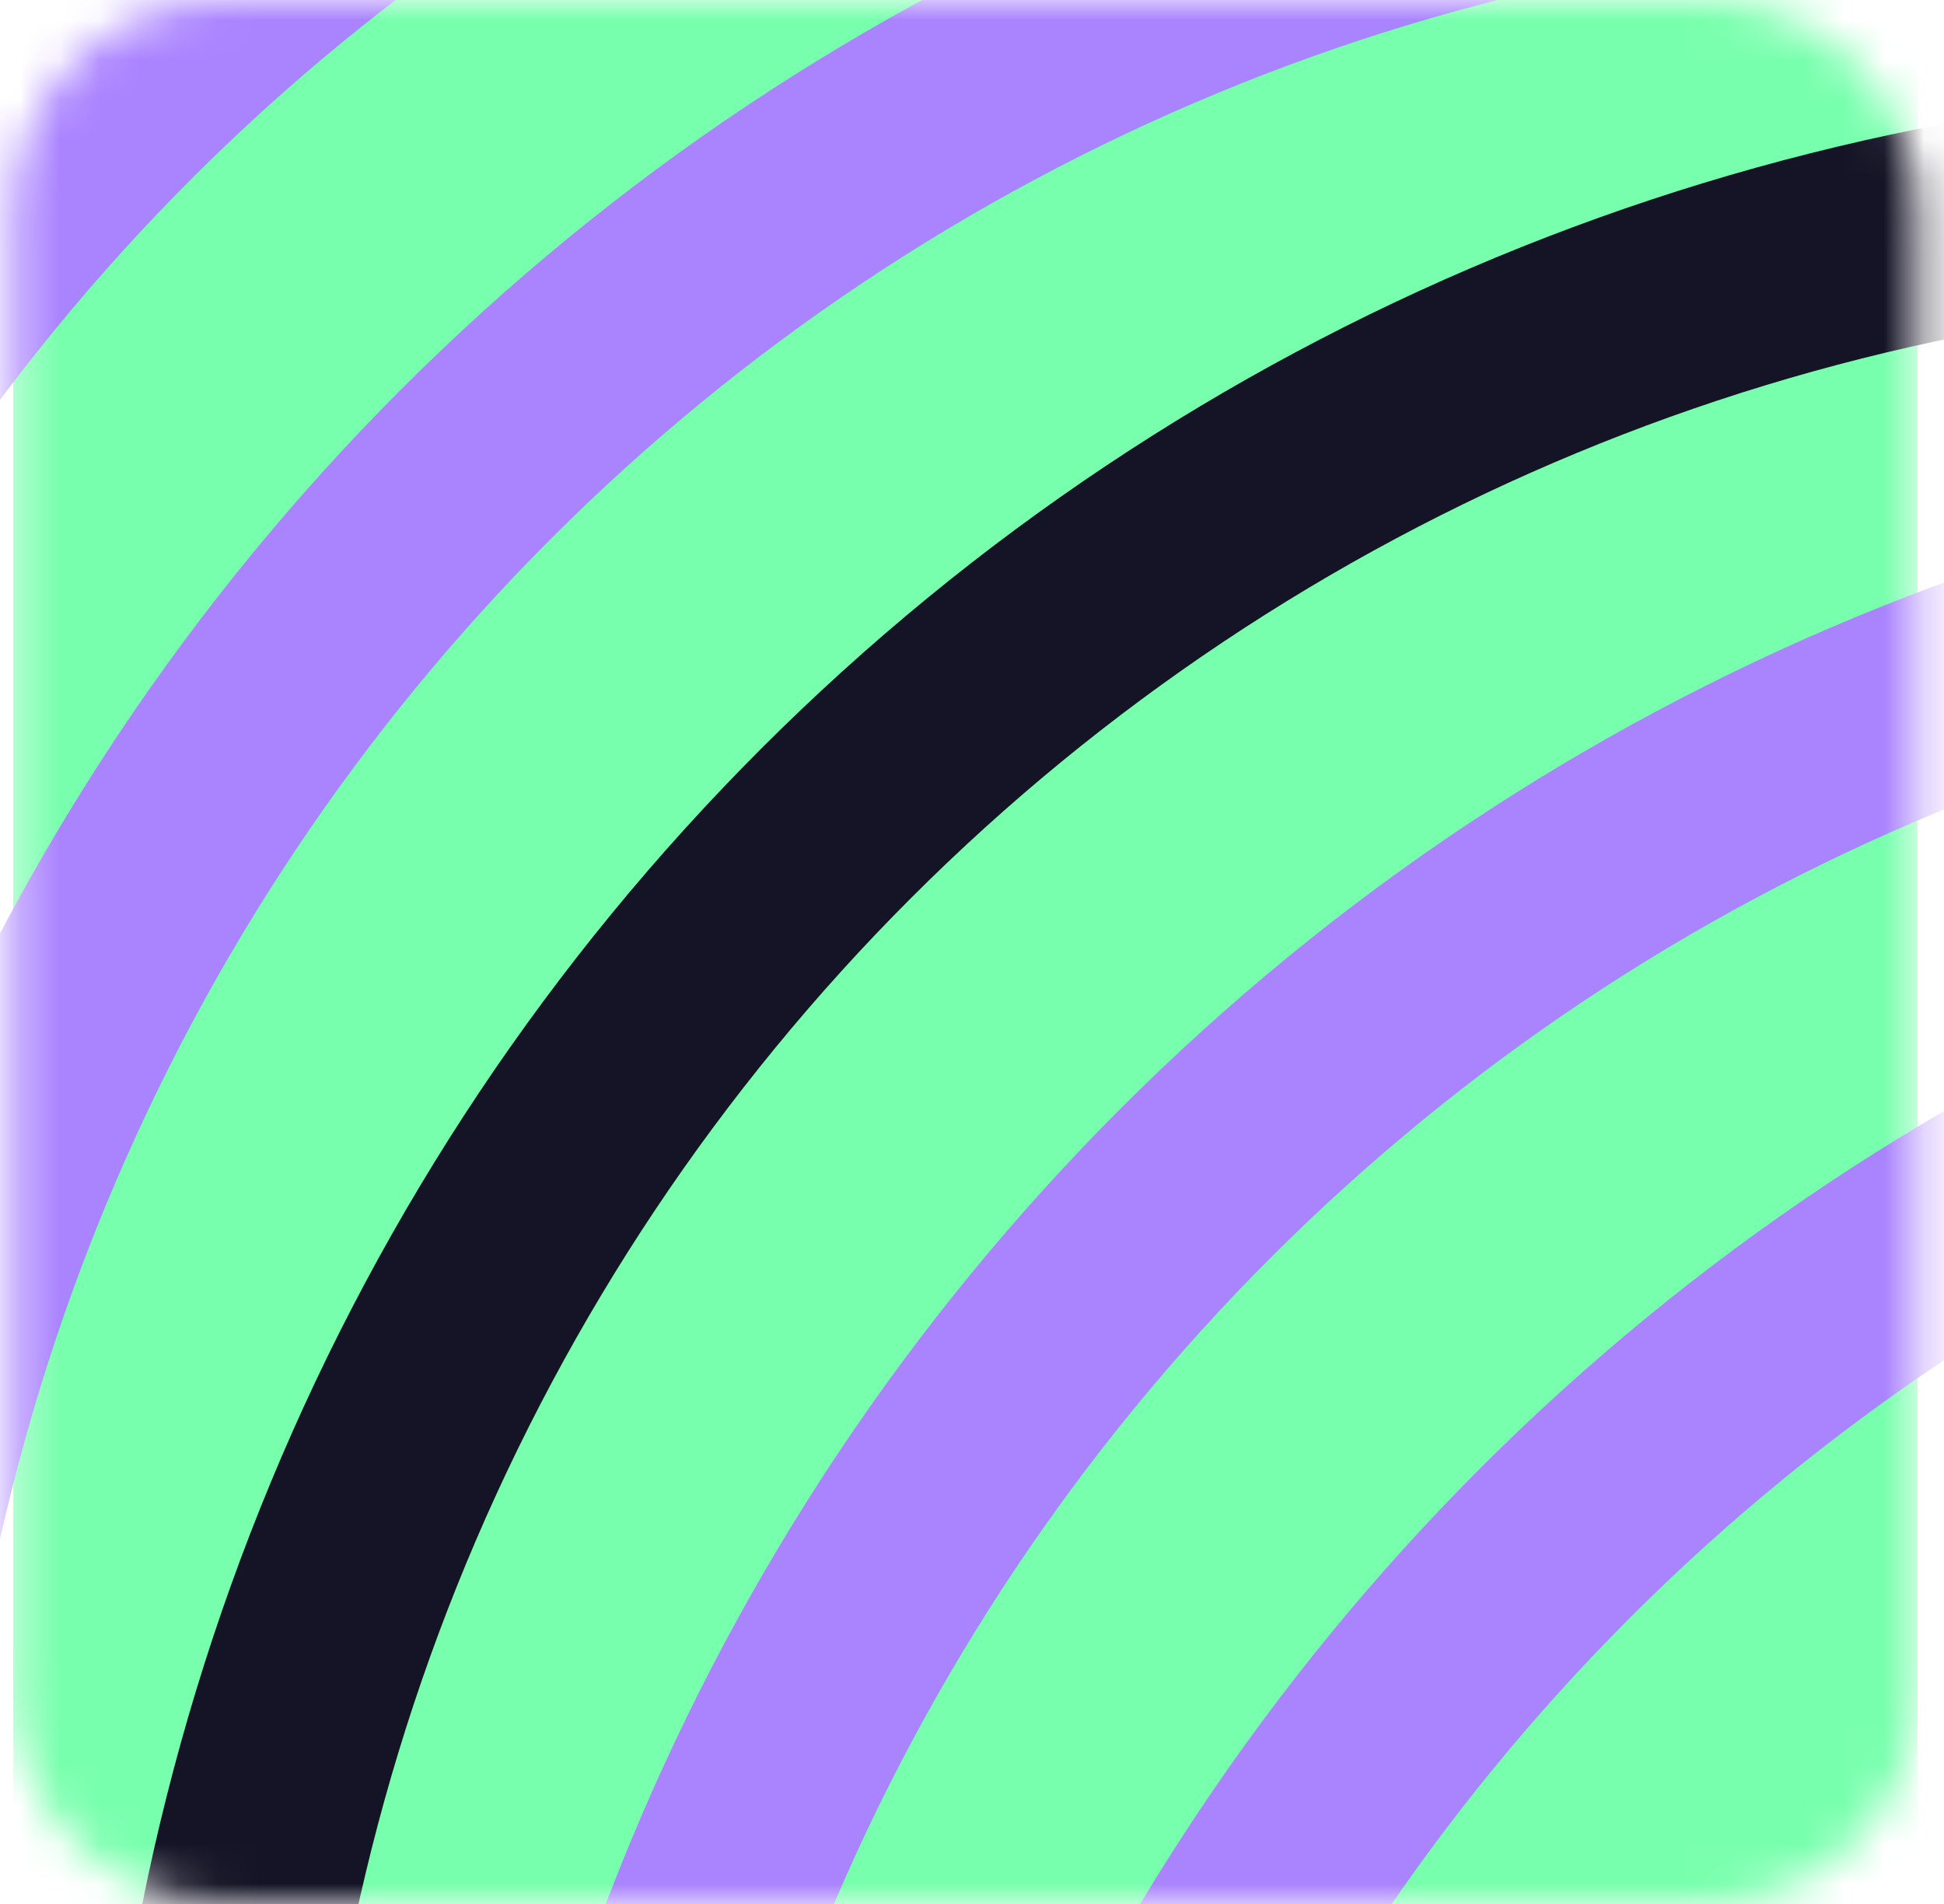 <svg width="49" height="48" viewBox="0 0 49 48" fill="none" xmlns="http://www.w3.org/2000/svg">
<mask id="mask0_149_240" style="mask-type:luminance" maskUnits="userSpaceOnUse" x="0" y="0" width="49" height="48">
<path d="M43 0H5.667C2.721 0 0.333 2.388 0.333 5.333V42.667C0.333 45.612 2.721 48 5.667 48H43C45.946 48 48.333 45.612 48.333 42.667V5.333C48.333 2.388 45.946 0 43 0Z" fill="white"/>
</mask>
<g mask="url(#mask0_149_240)">
<path d="M48.333 0H0.333V48H48.333V0Z" fill="#78FFAD"/>
<path d="M-10.333 41.067H-15.667C-15.653 25.936 -9.636 11.429 1.063 0.73C11.762 -9.969 26.269 -15.986 41.4 -16V-10.667C27.684 -10.652 14.533 -5.198 4.835 4.501C-4.864 14.2 -10.319 27.351 -10.333 41.067Z" fill="#AA83FF"/>
<path d="M-1.267 50.133H-6.6C-6.586 35.003 -0.569 20.496 10.13 9.797C20.829 -0.902 35.336 -6.919 50.467 -6.933V-1.6C36.75 -1.586 23.6 3.869 13.901 13.568C4.202 23.267 -1.253 36.417 -1.267 50.133Z" fill="#AA83FF"/>
<path d="M7.8 59.2H2.467C2.481 44.069 8.498 29.562 19.197 18.863C29.896 8.164 44.403 2.148 59.533 2.133V7.467C45.817 7.481 32.667 12.936 22.968 22.635C13.269 32.334 7.814 45.484 7.8 59.2Z" fill="#151426"/>
<path d="M16.867 68.266H11.533C11.547 53.136 17.564 38.629 28.263 27.93C38.962 17.231 53.469 11.214 68.6 11.2V16.533C54.884 16.547 41.733 22.002 32.035 31.701C22.336 41.4 16.881 54.55 16.867 68.266Z" fill="#AA83FF"/>
<path d="M25.933 77.333H20.6C20.614 62.203 26.631 47.696 37.33 36.997C48.029 26.298 62.536 20.281 77.667 20.267V25.6C63.95 25.614 50.8 31.069 41.101 40.768C31.402 50.467 25.947 63.617 25.933 77.333Z" fill="#AA83FF"/>
</g>
</svg>
